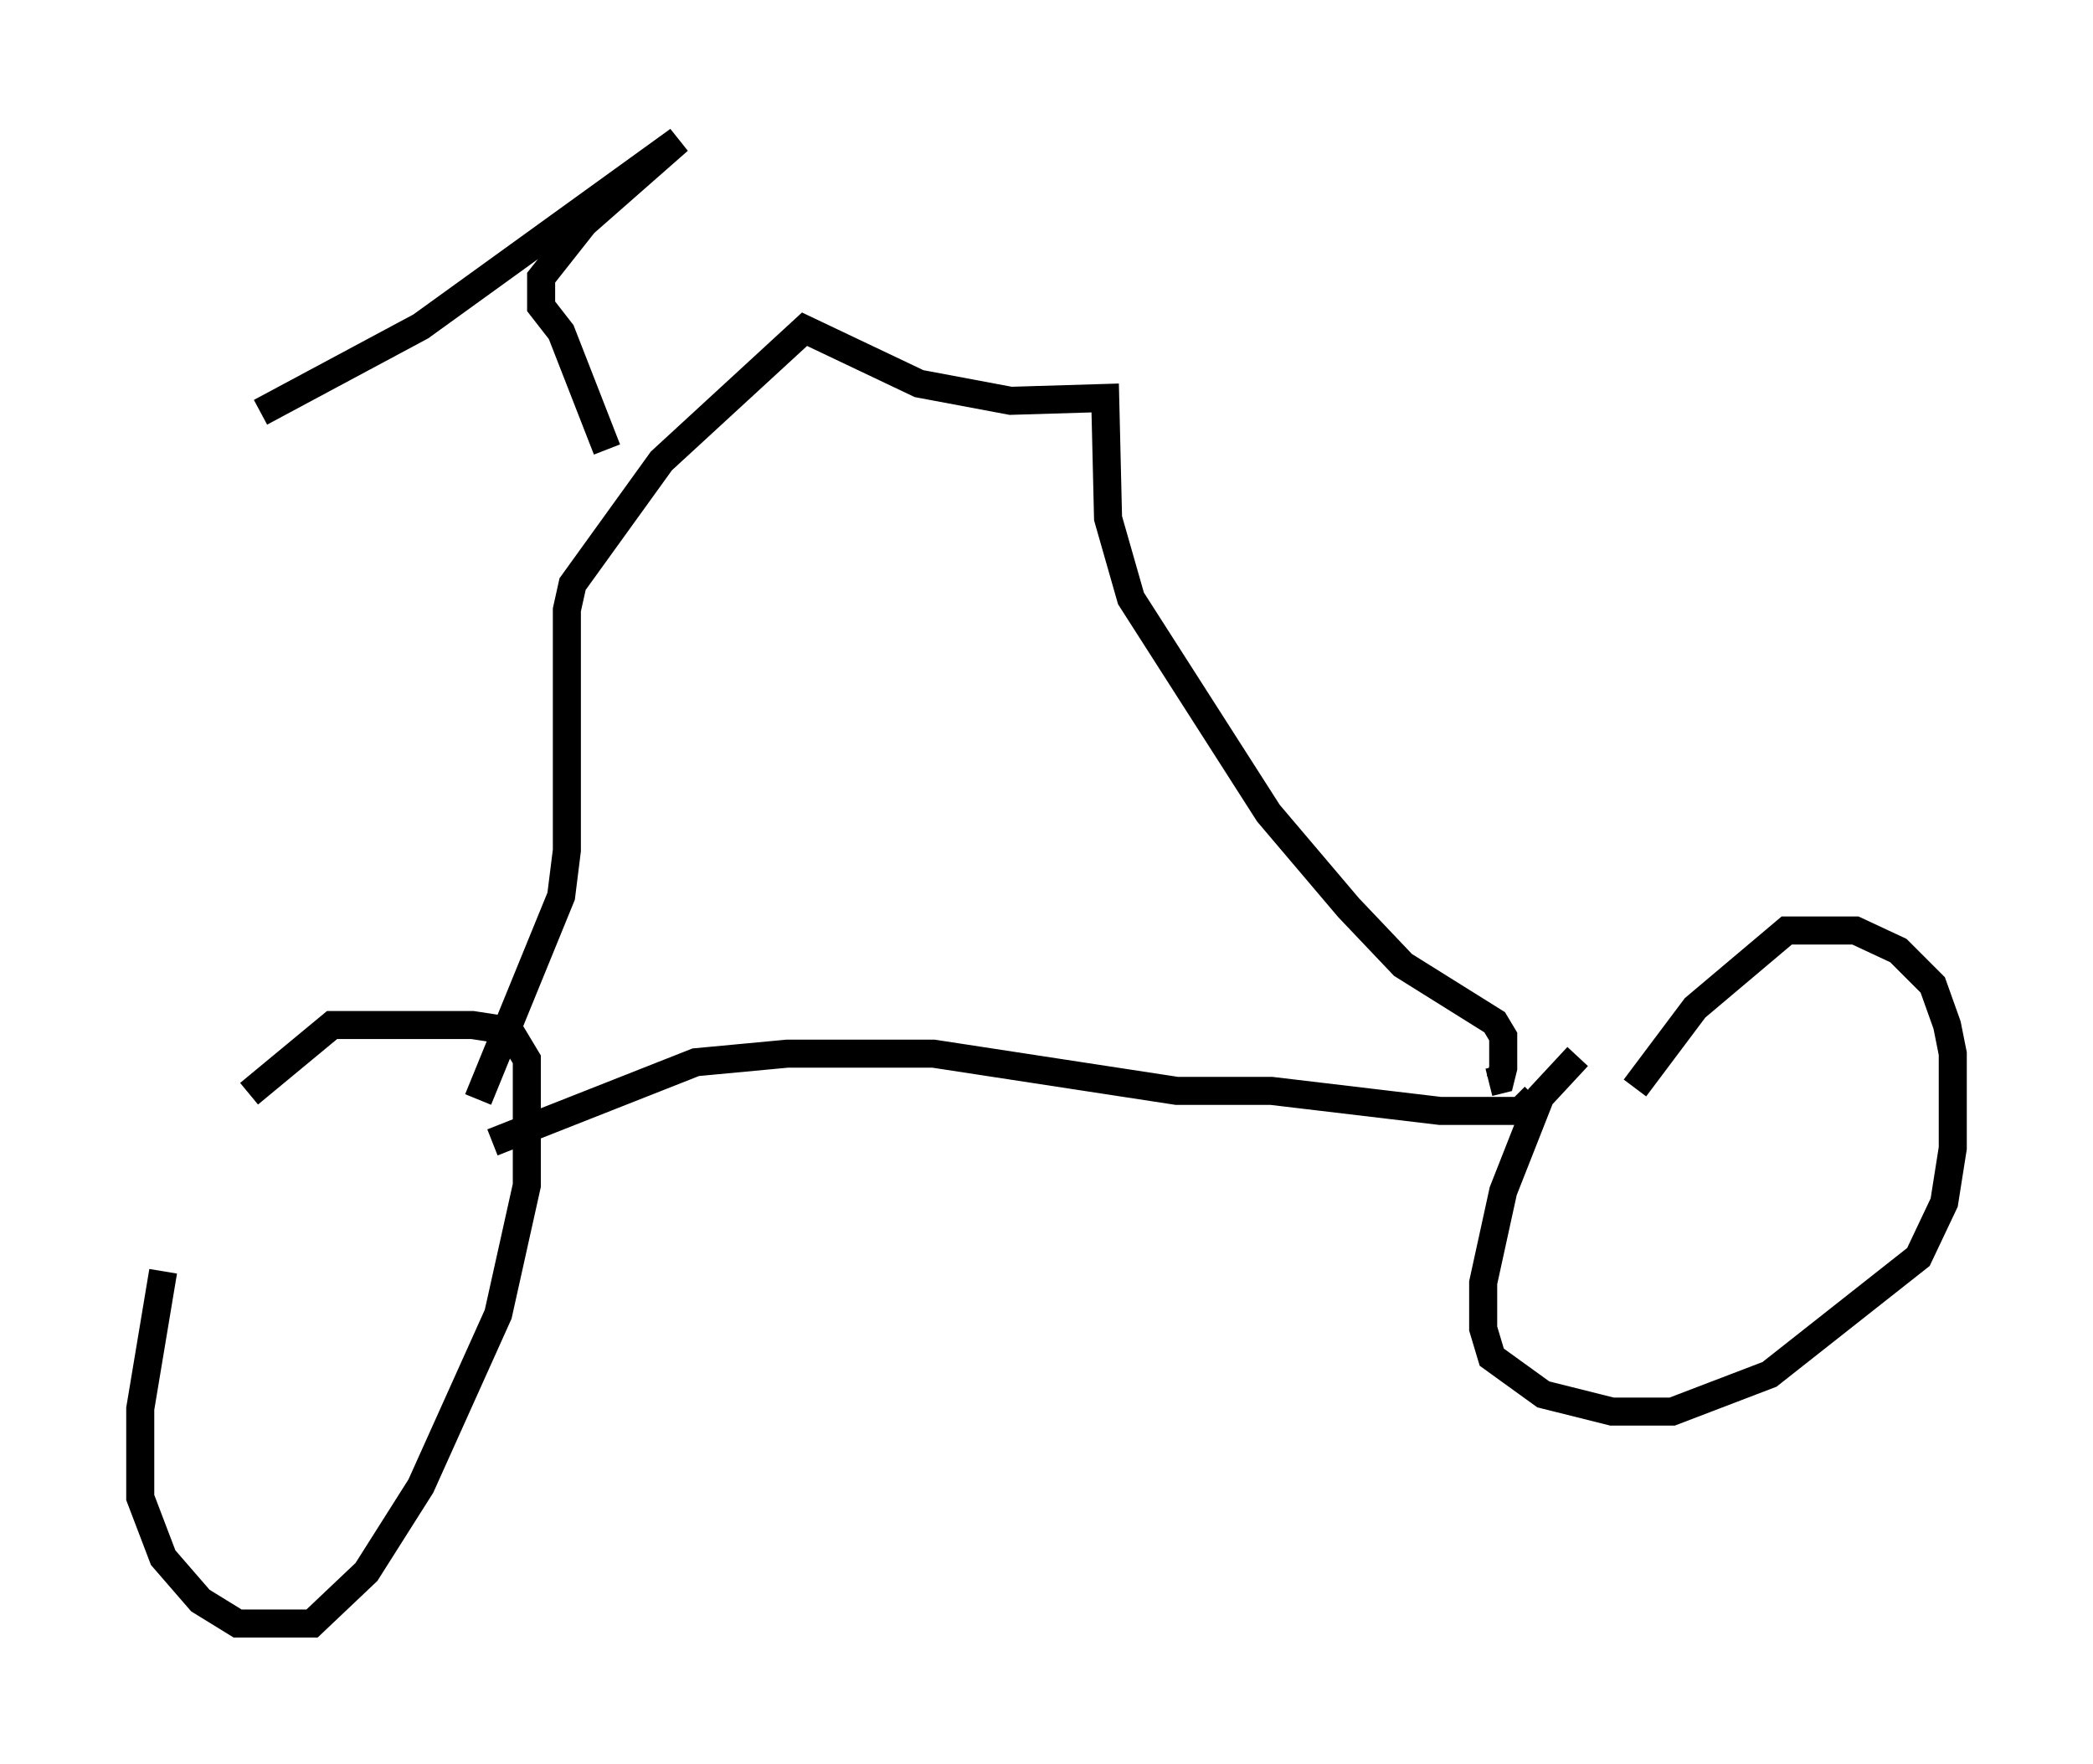 <?xml version="1.0" encoding="utf-8" ?>
<svg baseProfile="full" height="62.88" version="1.1" width="74.619" xmlns="http://www.w3.org/2000/svg" xmlns:ev="http://www.w3.org/2001/xml-events" xmlns:xlink="http://www.w3.org/1999/xlink"><defs /><rect fill="white" height="62.88" width="74.619" x="0" y="0" /><path d="M8.777, 38.994 m-2.96, 6.329 l-0.817, 4.9 0.0, 3.165 l0.817, 2.144 1.327, 1.531 l1.327, 0.817 2.654, 0.0 l1.94, -1.838 1.94, -3.063 l2.756, -6.125 1.021, -4.594 l0.0, -4.492 -0.613, -1.021 l-1.327, -0.204 -5.002, 0.0 l-2.96, 2.45 m47.367, -1.327 l0.0, 0.0 m0.0, 0.0 l-1.327, 1.429 -1.327, 3.369 l-0.715, 3.267 0.0, 1.633 l0.306, 1.021 1.838, 1.327 l2.45, 0.613 2.144, 0.0 l3.471, -1.327 5.308, -4.185 l0.919, -1.94 0.306, -1.94 l0.0, -3.369 -0.204, -1.021 l-0.51, -1.429 -1.225, -1.225 l-1.531, -0.715 -2.45, 0.0 l-3.267, 2.756 -2.144, 2.858 m-40.732, 1.94 l7.248, -2.858 3.267, -0.306 l5.206, 0.0 8.677, 1.327 l3.369, 0.0 6.023, 0.715 l2.858, 0.0 0.51, -0.51 m-37.669, 0.102 l2.96, -7.248 0.204, -1.633 l0.0, -8.575 0.204, -0.919 l3.165, -4.39 5.104, -4.696 l4.083, 1.94 3.267, 0.613 l3.369, -0.102 0.102, 4.288 l0.817, 2.858 4.9, 7.656 l2.858, 3.369 1.94, 2.042 l3.267, 2.042 0.306, 0.51 l0.0, 1.123 -0.102, 0.408 l-0.408, 0.102 m-31.442, -22.561 l-1.633, -4.185 -0.715, -0.919 l0.0, -1.021 1.531, -1.94 l3.369, -2.96 -9.188, 6.635 l-5.717, 3.063 " fill="none" stroke="black" stroke-width="1" /></svg>
